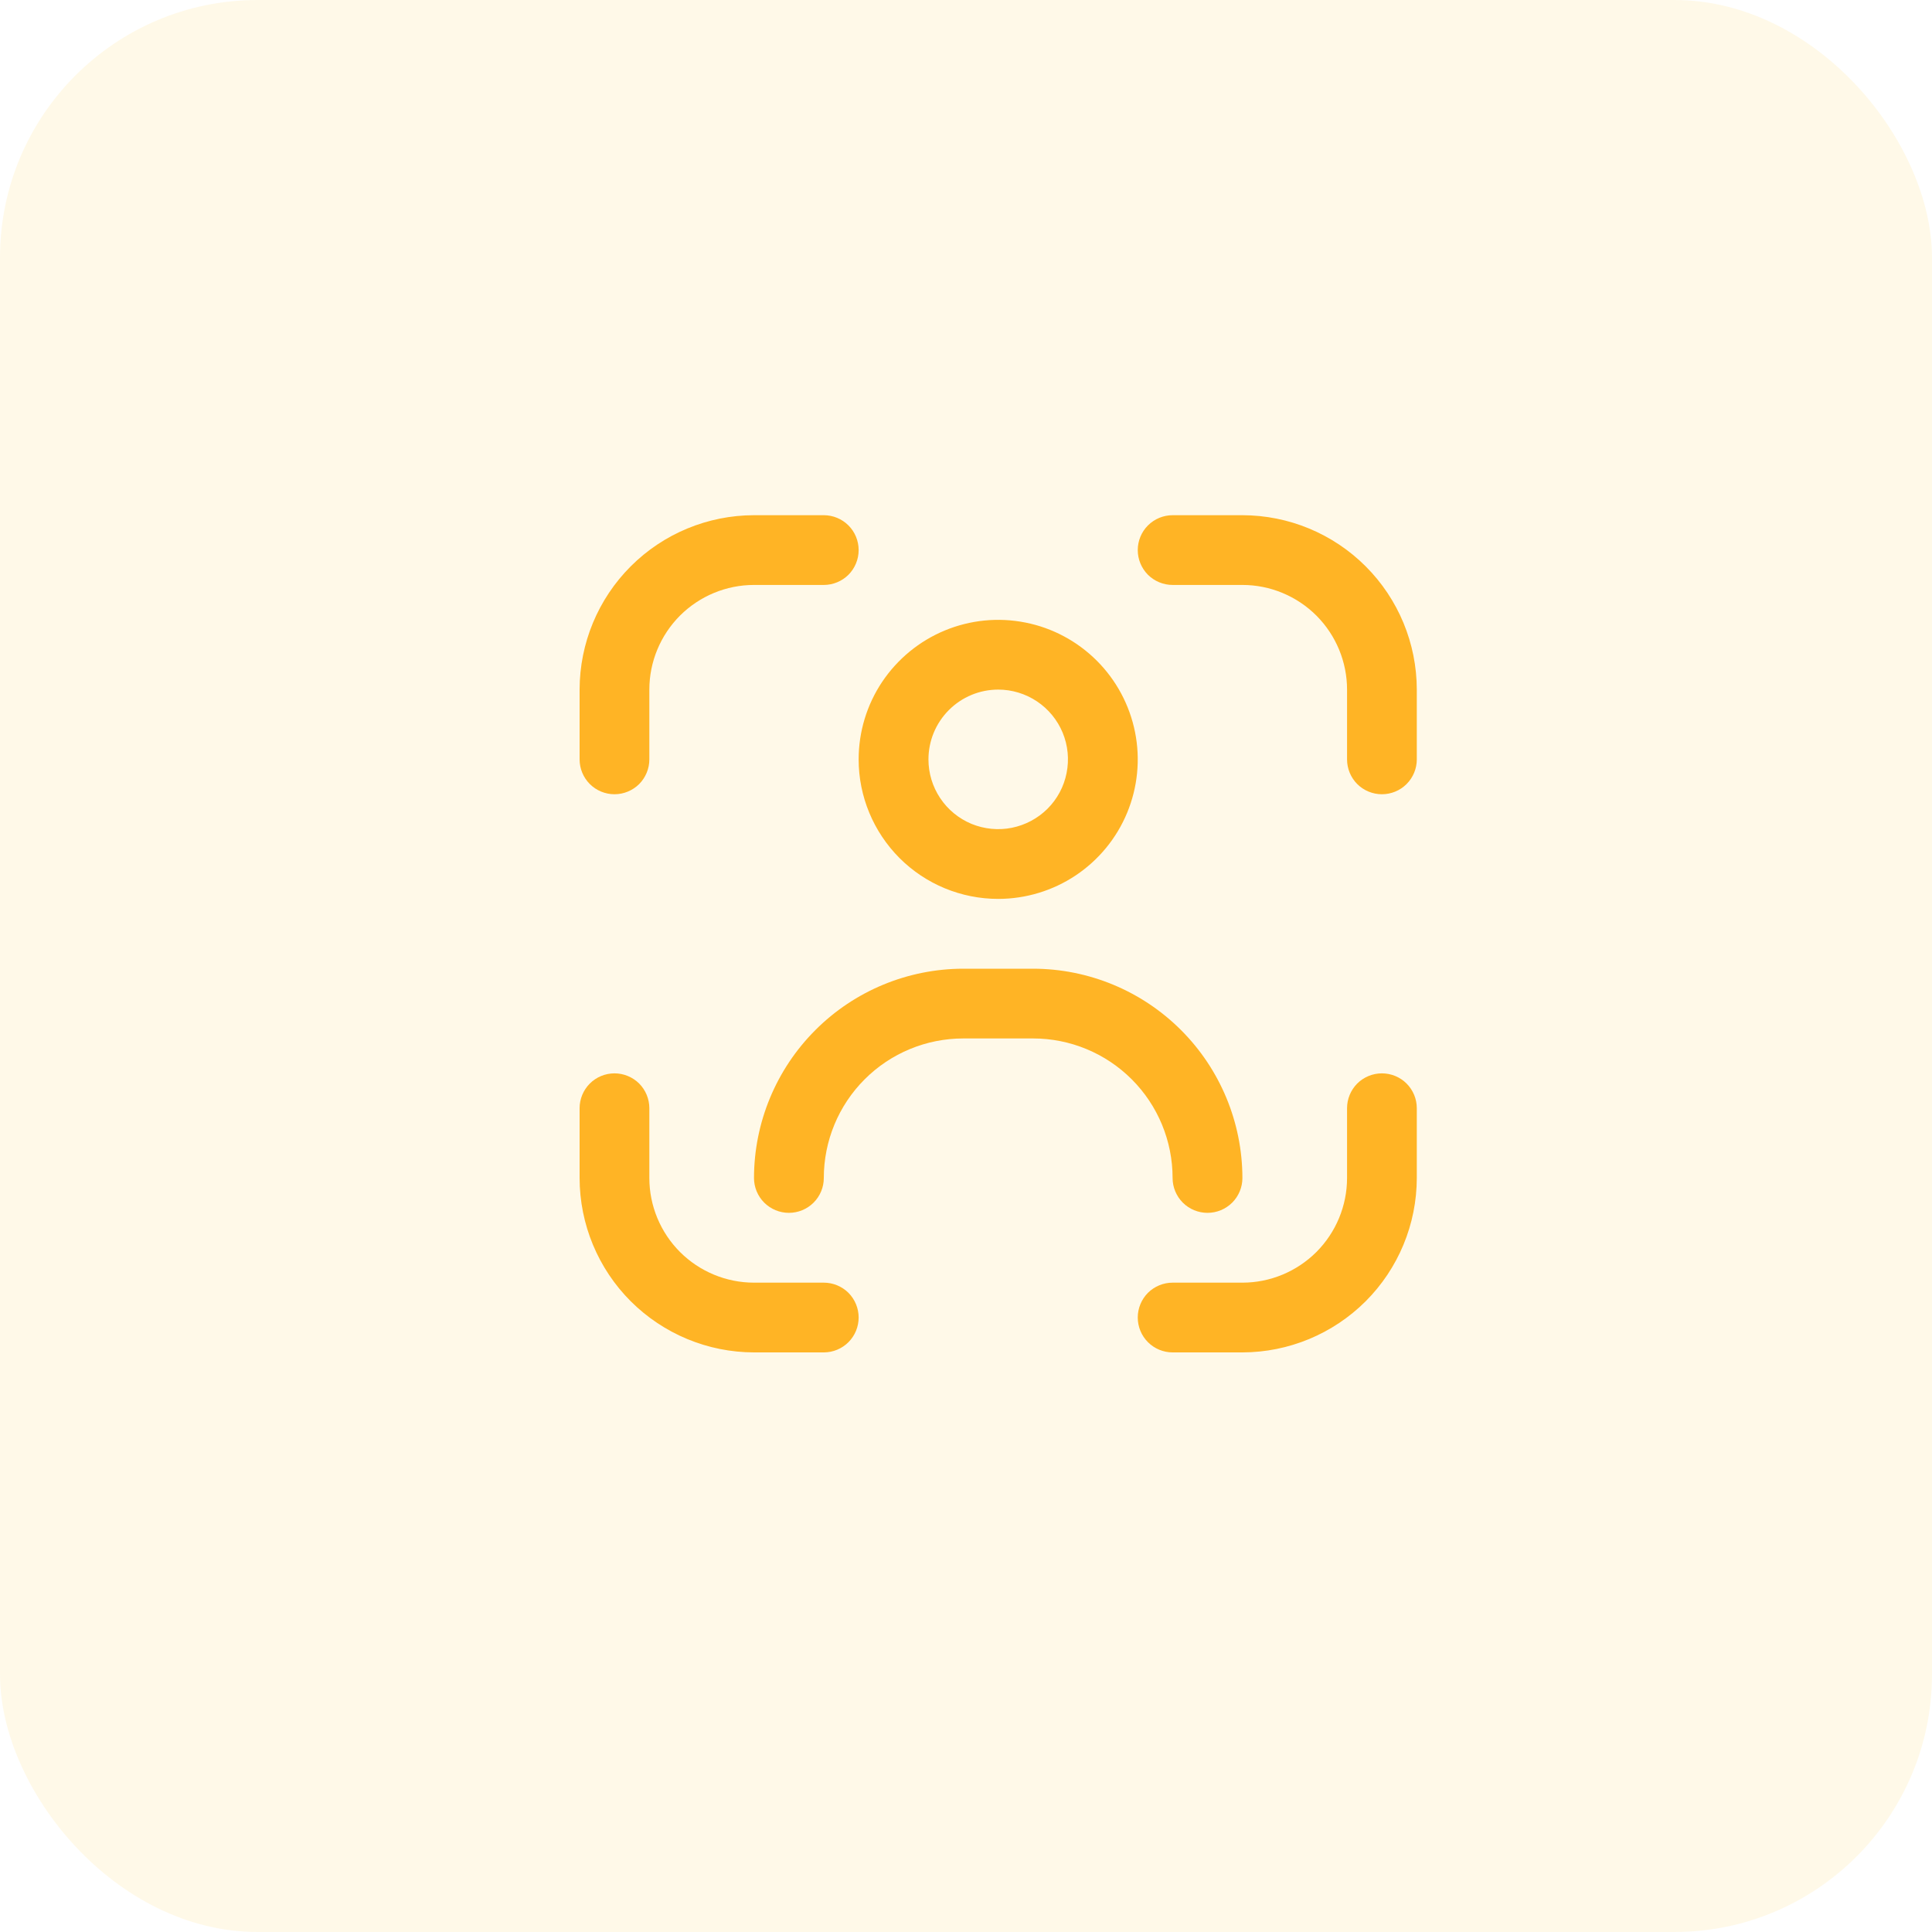 <svg width="30" height="30" viewBox="0 0 30 30" fill="none" xmlns="http://www.w3.org/2000/svg">
<rect width="30" height="30" rx="4" fill="#FFC418" fill-opacity="0.1"/>
<g clip-path="url(#clip0)">
<path d="M21.458 16.667C21.315 16.667 21.177 16.724 21.075 16.825C20.974 16.927 20.917 17.065 20.917 17.208V18.292C20.917 18.723 20.745 19.136 20.441 19.441C20.136 19.745 19.723 19.917 19.292 19.917H18.208C18.065 19.917 17.927 19.974 17.825 20.075C17.724 20.177 17.667 20.315 17.667 20.458C17.667 20.602 17.724 20.74 17.825 20.841C17.927 20.943 18.065 21 18.208 21H19.292C20.01 20.999 20.698 20.713 21.206 20.206C21.714 19.698 21.999 19.01 22 18.292V17.208C22 17.065 21.943 16.927 21.841 16.825C21.74 16.724 21.602 16.667 21.458 16.667Z" fill="#FFB425"/>
<path d="M9.542 12.333C9.685 12.333 9.823 12.276 9.925 12.175C10.026 12.073 10.083 11.935 10.083 11.792V10.708C10.083 10.277 10.255 9.864 10.559 9.559C10.864 9.255 11.277 9.083 11.708 9.083H12.792C12.935 9.083 13.073 9.026 13.175 8.925C13.276 8.823 13.333 8.685 13.333 8.542C13.333 8.398 13.276 8.26 13.175 8.159C13.073 8.057 12.935 8 12.792 8H11.708C10.99 8.001 10.302 8.286 9.794 8.794C9.286 9.302 9.001 9.99 9 10.708V11.792C9 11.935 9.057 12.073 9.159 12.175C9.26 12.276 9.398 12.333 9.542 12.333Z" fill="#FFB425"/>
<path d="M12.792 19.917H11.708C11.277 19.917 10.864 19.745 10.559 19.441C10.255 19.136 10.083 18.723 10.083 18.292V17.208C10.083 17.065 10.026 16.927 9.925 16.825C9.823 16.724 9.685 16.667 9.542 16.667C9.398 16.667 9.26 16.724 9.159 16.825C9.057 16.927 9 17.065 9 17.208V18.292C9.001 19.01 9.286 19.698 9.794 20.206C10.302 20.713 10.99 20.999 11.708 21H12.792C12.935 21 13.073 20.943 13.175 20.841C13.276 20.74 13.333 20.602 13.333 20.458C13.333 20.315 13.276 20.177 13.175 20.075C13.073 19.974 12.935 19.917 12.792 19.917Z" fill="#FFB425"/>
<path d="M19.292 8H18.208C18.065 8 17.927 8.057 17.825 8.159C17.724 8.26 17.667 8.398 17.667 8.542C17.667 8.685 17.724 8.823 17.825 8.925C17.927 9.026 18.065 9.083 18.208 9.083H19.292C19.723 9.083 20.136 9.255 20.441 9.559C20.745 9.864 20.917 10.277 20.917 10.708V11.792C20.917 11.935 20.974 12.073 21.075 12.175C21.177 12.276 21.315 12.333 21.458 12.333C21.602 12.333 21.74 12.276 21.841 12.175C21.943 12.073 22 11.935 22 11.792V10.708C21.999 9.99 21.714 9.302 21.206 8.794C20.698 8.286 20.01 8.001 19.292 8V8Z" fill="#FFB425"/>
<path d="M15.5 13.958C15.928 13.958 16.347 13.831 16.704 13.593C17.06 13.355 17.338 13.017 17.502 12.621C17.666 12.225 17.709 11.789 17.625 11.369C17.541 10.949 17.335 10.563 17.032 10.26C16.729 9.957 16.343 9.75 15.923 9.667C15.502 9.583 15.067 9.626 14.671 9.79C14.275 9.954 13.937 10.232 13.698 10.588C13.46 10.944 13.333 11.363 13.333 11.792C13.333 12.366 13.562 12.917 13.968 13.324C14.374 13.73 14.925 13.958 15.5 13.958ZM15.5 10.708C15.714 10.708 15.924 10.772 16.102 10.891C16.28 11.01 16.419 11.179 16.501 11.377C16.583 11.575 16.604 11.793 16.562 12.003C16.521 12.213 16.418 12.406 16.266 12.558C16.114 12.709 15.921 12.812 15.711 12.854C15.501 12.896 15.283 12.874 15.085 12.793C14.887 12.71 14.718 12.572 14.599 12.393C14.48 12.215 14.417 12.006 14.417 11.792C14.417 11.504 14.531 11.229 14.734 11.026C14.937 10.822 15.213 10.708 15.5 10.708Z" fill="#FFB425"/>
<path d="M18.75 18.833C18.894 18.833 19.031 18.776 19.133 18.675C19.235 18.573 19.292 18.435 19.292 18.292C19.291 17.43 18.948 16.604 18.339 15.995C17.729 15.385 16.903 15.043 16.042 15.042H14.958C14.097 15.043 13.27 15.385 12.661 15.995C12.052 16.604 11.709 17.43 11.708 18.292C11.708 18.435 11.765 18.573 11.867 18.675C11.969 18.776 12.106 18.833 12.25 18.833C12.394 18.833 12.531 18.776 12.633 18.675C12.735 18.573 12.792 18.435 12.792 18.292C12.792 17.717 13.02 17.166 13.426 16.76C13.832 16.353 14.384 16.125 14.958 16.125H16.042C16.616 16.125 17.167 16.353 17.574 16.76C17.98 17.166 18.208 17.717 18.208 18.292C18.208 18.435 18.265 18.573 18.367 18.675C18.468 18.776 18.606 18.833 18.75 18.833Z" fill="#FFB425"/>
</g>
<defs>
<clipPath id="clip0">
<rect width="13" height="13" fill="white" transform="translate(9 8)"/>
</clipPath>
</defs>
</svg>
